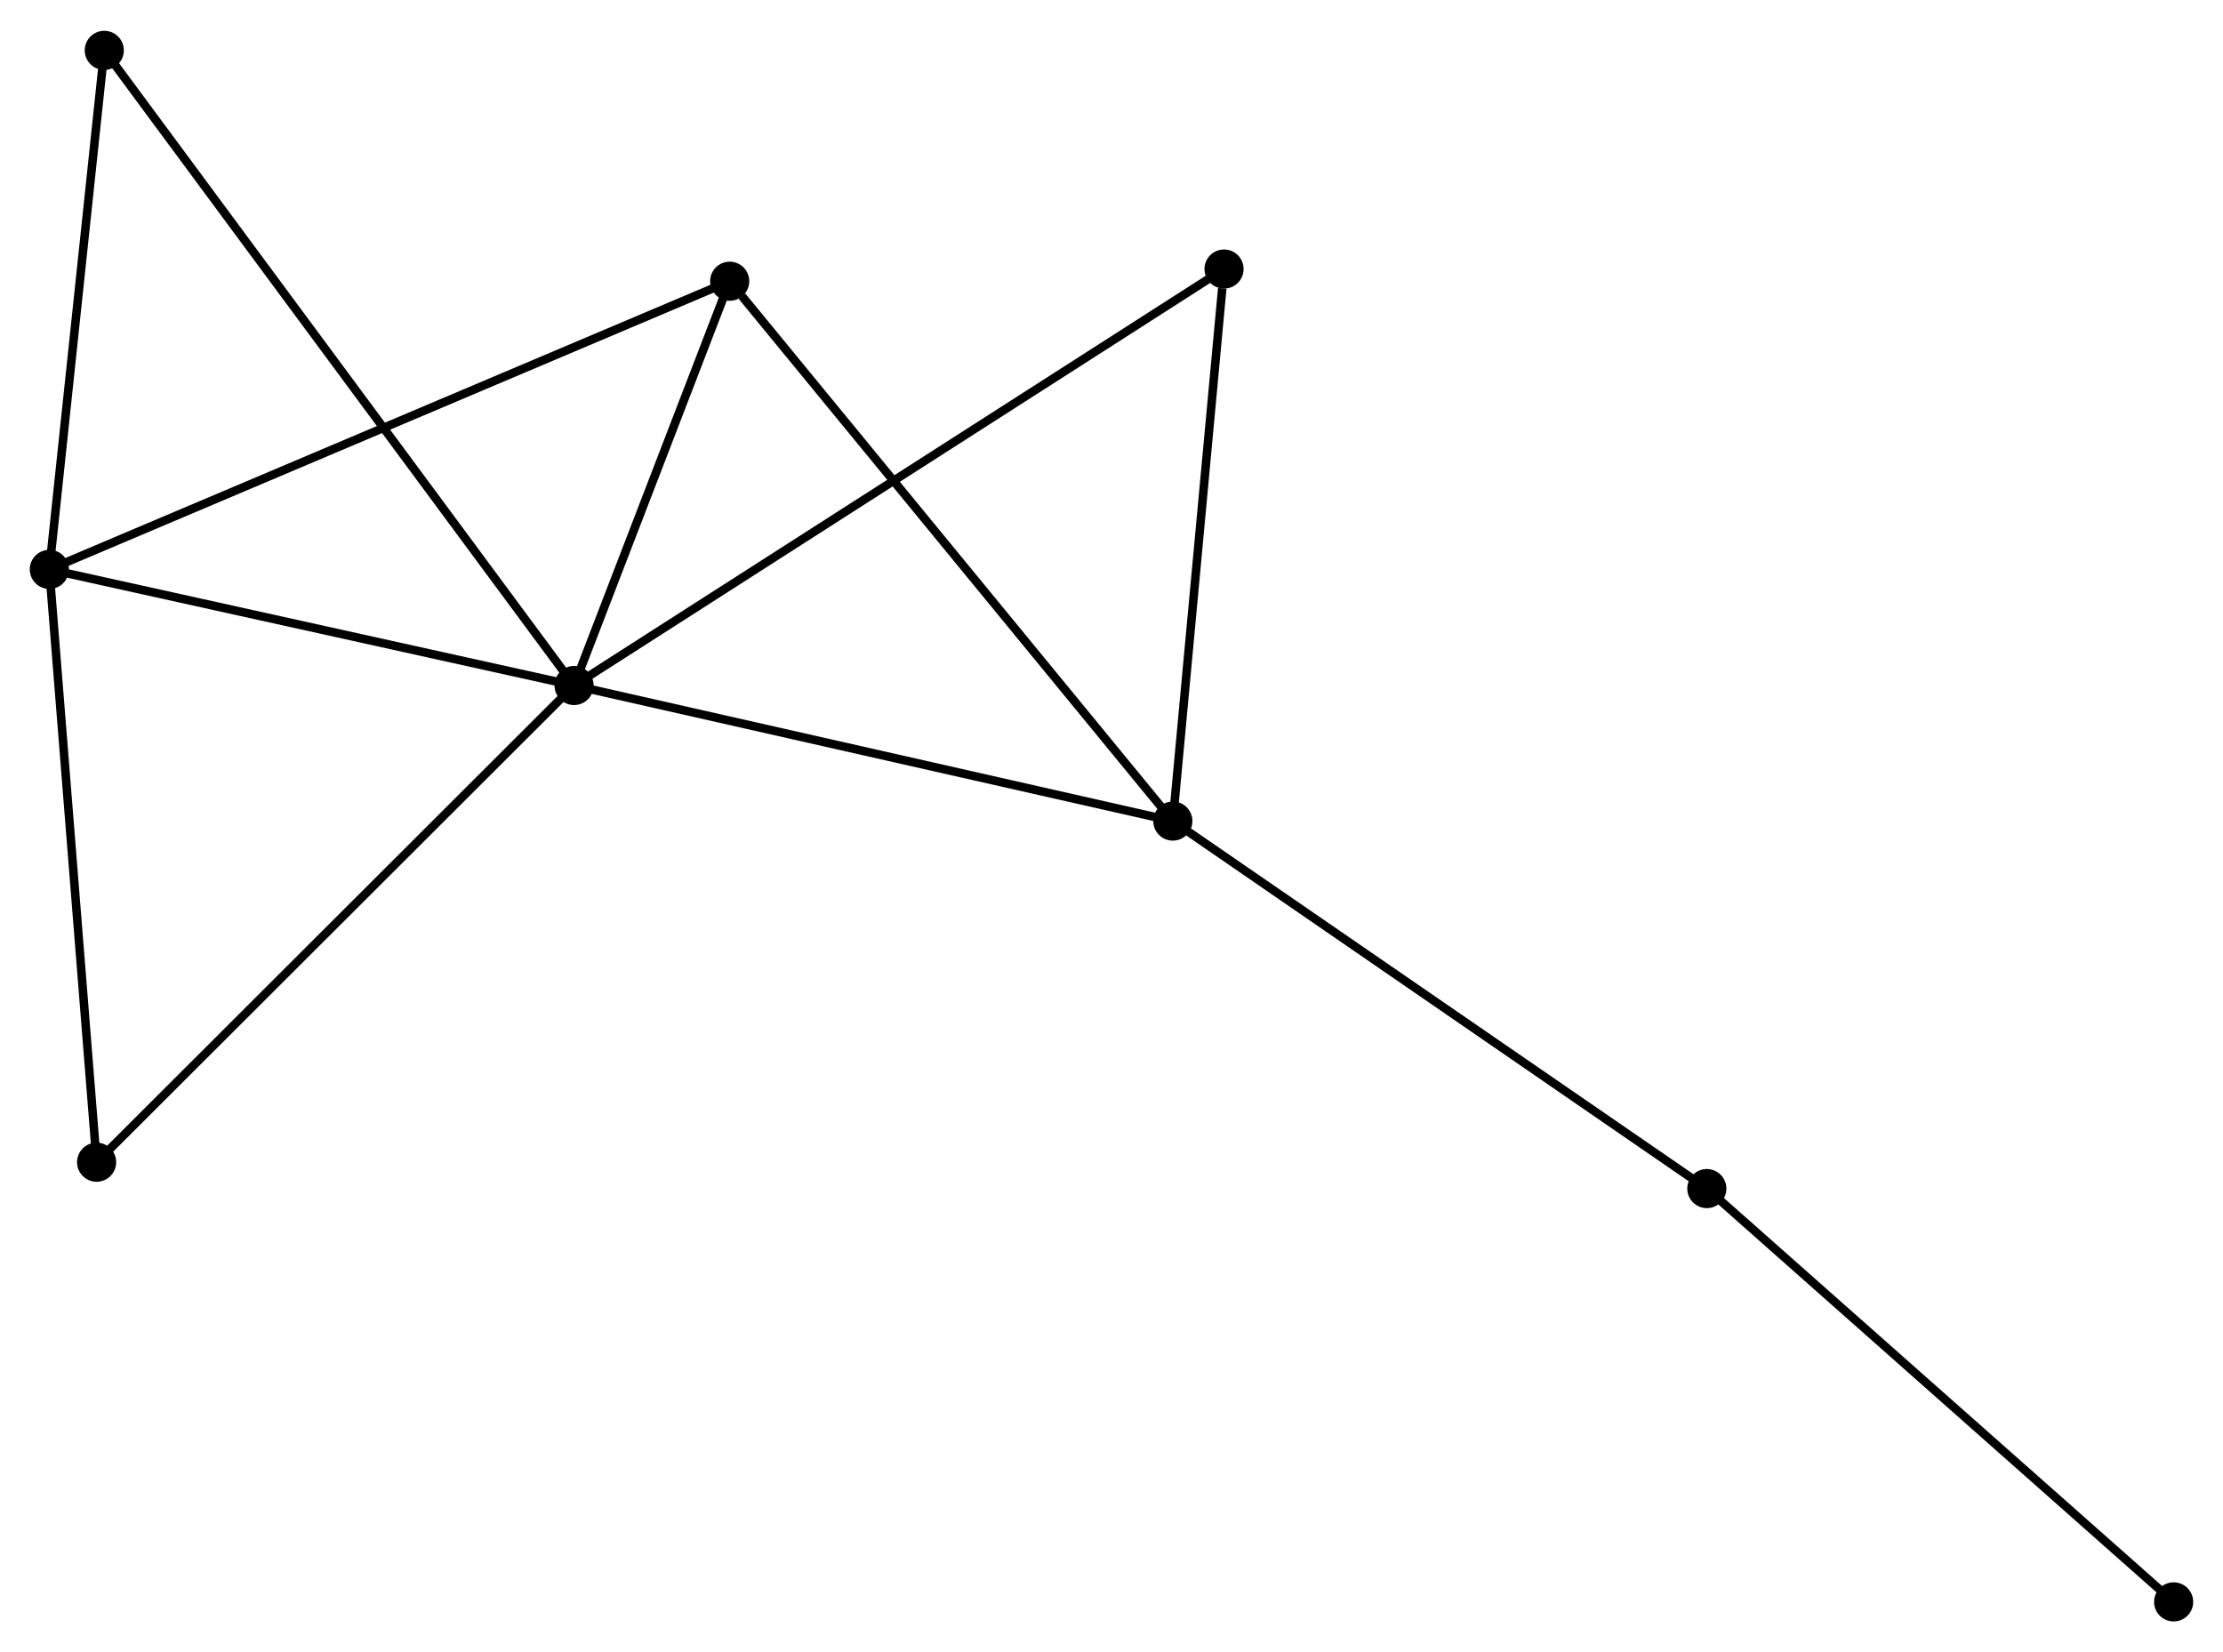 <?xml version="1.0" encoding="UTF-8" standalone="no"?>
<!DOCTYPE svg PUBLIC "-//W3C//DTD SVG 1.1//EN"
 "http://www.w3.org/Graphics/SVG/1.1/DTD/svg11.dtd">
<!-- Generated by graphviz version 2.36.0 (20140111.2315)
 -->
<!-- Title: %3 Pages: 1 -->
<svg width="261pt" height="194pt"
 viewBox="0.00 0.00 261.37 194.03" xmlns="http://www.w3.org/2000/svg" xmlns:xlink="http://www.w3.org/1999/xlink">
<g id="graph0" class="graph" transform="scale(1 1) rotate(0) translate(4 190.035)">
<title>%3</title>
<!-- 0 -->
<g id="node1" class="node"><title>0</title>
<ellipse fill="black" stroke="black" cx="63.496" cy="-109.553" rx="1.8" ry="1.8"/>
</g>
<!-- 1 -->
<g id="node2" class="node"><title>1</title>
<ellipse fill="black" stroke="black" cx="133.897" cy="-93.612" rx="1.8" ry="1.8"/>
</g>
<!-- 0&#45;&#45;1 -->
<g id="edge1" class="edge"><title>0&#45;&#45;1</title>
<path fill="none" stroke="black" d="M65.528,-109.093C75.808,-106.765 122.008,-96.304 131.992,-94.044"/>
</g>
<!-- 2 -->
<g id="node3" class="node"><title>2</title>
<ellipse fill="black" stroke="black" cx="1.8" cy="-123.206" rx="1.8" ry="1.8"/>
</g>
<!-- 0&#45;&#45;2 -->
<g id="edge2" class="edge"><title>0&#45;&#45;2</title>
<path fill="none" stroke="black" d="M61.717,-109.947C52.865,-111.906 13.63,-120.588 3.96,-122.728"/>
</g>
<!-- 3 -->
<g id="node4" class="node"><title>3</title>
<ellipse fill="black" stroke="black" cx="81.794" cy="-157.09" rx="1.8" ry="1.8"/>
</g>
<!-- 0&#45;&#45;3 -->
<g id="edge3" class="edge"><title>0&#45;&#45;3</title>
<path fill="none" stroke="black" d="M64.283,-111.596C67.293,-119.415 78.062,-147.393 81.031,-155.108"/>
</g>
<!-- 4 -->
<g id="node5" class="node"><title>4</title>
<ellipse fill="black" stroke="black" cx="139.917" cy="-158.523" rx="1.8" ry="1.8"/>
</g>
<!-- 0&#45;&#45;4 -->
<g id="edge4" class="edge"><title>0&#45;&#45;4</title>
<path fill="none" stroke="black" d="M65.093,-110.576C75.038,-116.949 128.409,-151.15 138.329,-157.506"/>
</g>
<!-- 5 -->
<g id="node6" class="node"><title>5</title>
<ellipse fill="black" stroke="black" cx="8.26" cy="-184.235" rx="1.8" ry="1.8"/>
</g>
<!-- 0&#45;&#45;5 -->
<g id="edge5" class="edge"><title>0&#45;&#45;5</title>
<path fill="none" stroke="black" d="M62.343,-111.113C55.154,-120.832 16.578,-172.989 9.408,-182.683"/>
</g>
<!-- 6 -->
<g id="node7" class="node"><title>6</title>
<ellipse fill="black" stroke="black" cx="7.359" cy="-53.499" rx="1.8" ry="1.8"/>
</g>
<!-- 0&#45;&#45;6 -->
<g id="edge6" class="edge"><title>0&#45;&#45;6</title>
<path fill="none" stroke="black" d="M62.109,-108.167C54.41,-100.48 16.997,-63.122 8.905,-55.042"/>
</g>
<!-- 1&#45;&#45;3 -->
<g id="edge7" class="edge"><title>1&#45;&#45;3</title>
<path fill="none" stroke="black" d="M132.61,-95.181C125.464,-103.887 90.739,-146.192 83.229,-155.342"/>
</g>
<!-- 1&#45;&#45;4 -->
<g id="edge8" class="edge"><title>1&#45;&#45;4</title>
<path fill="none" stroke="black" d="M134.071,-95.485C134.935,-104.797 138.762,-146.077 139.706,-156.251"/>
</g>
<!-- 7 -->
<g id="node8" class="node"><title>7</title>
<ellipse fill="black" stroke="black" cx="196.681" cy="-50.398" rx="1.8" ry="1.8"/>
</g>
<!-- 1&#45;&#45;7 -->
<g id="edge9" class="edge"><title>1&#45;&#45;7</title>
<path fill="none" stroke="black" d="M135.449,-92.544C144.06,-86.617 185.902,-57.816 194.952,-51.587"/>
</g>
<!-- 2&#45;&#45;3 -->
<g id="edge10" class="edge"><title>2&#45;&#45;3</title>
<path fill="none" stroke="black" d="M3.471,-123.913C13.881,-128.323 69.749,-151.988 80.133,-156.386"/>
</g>
<!-- 2&#45;&#45;5 -->
<g id="edge11" class="edge"><title>2&#45;&#45;5</title>
<path fill="none" stroke="black" d="M2.015,-125.236C2.996,-134.502 7.042,-172.723 8.038,-182.134"/>
</g>
<!-- 2&#45;&#45;6 -->
<g id="edge12" class="edge"><title>2&#45;&#45;6</title>
<path fill="none" stroke="black" d="M1.96,-121.195C2.772,-111.016 6.42,-65.271 7.209,-55.386"/>
</g>
<!-- 8 -->
<g id="node9" class="node"><title>8</title>
<ellipse fill="black" stroke="black" cx="251.567" cy="-1.8" rx="1.8" ry="1.8"/>
</g>
<!-- 7&#45;&#45;8 -->
<g id="edge13" class="edge"><title>7&#45;&#45;8</title>
<path fill="none" stroke="black" d="M198.037,-49.196C205.565,-42.531 242.145,-10.143 250.056,-3.138"/>
</g>
</g>
</svg>
